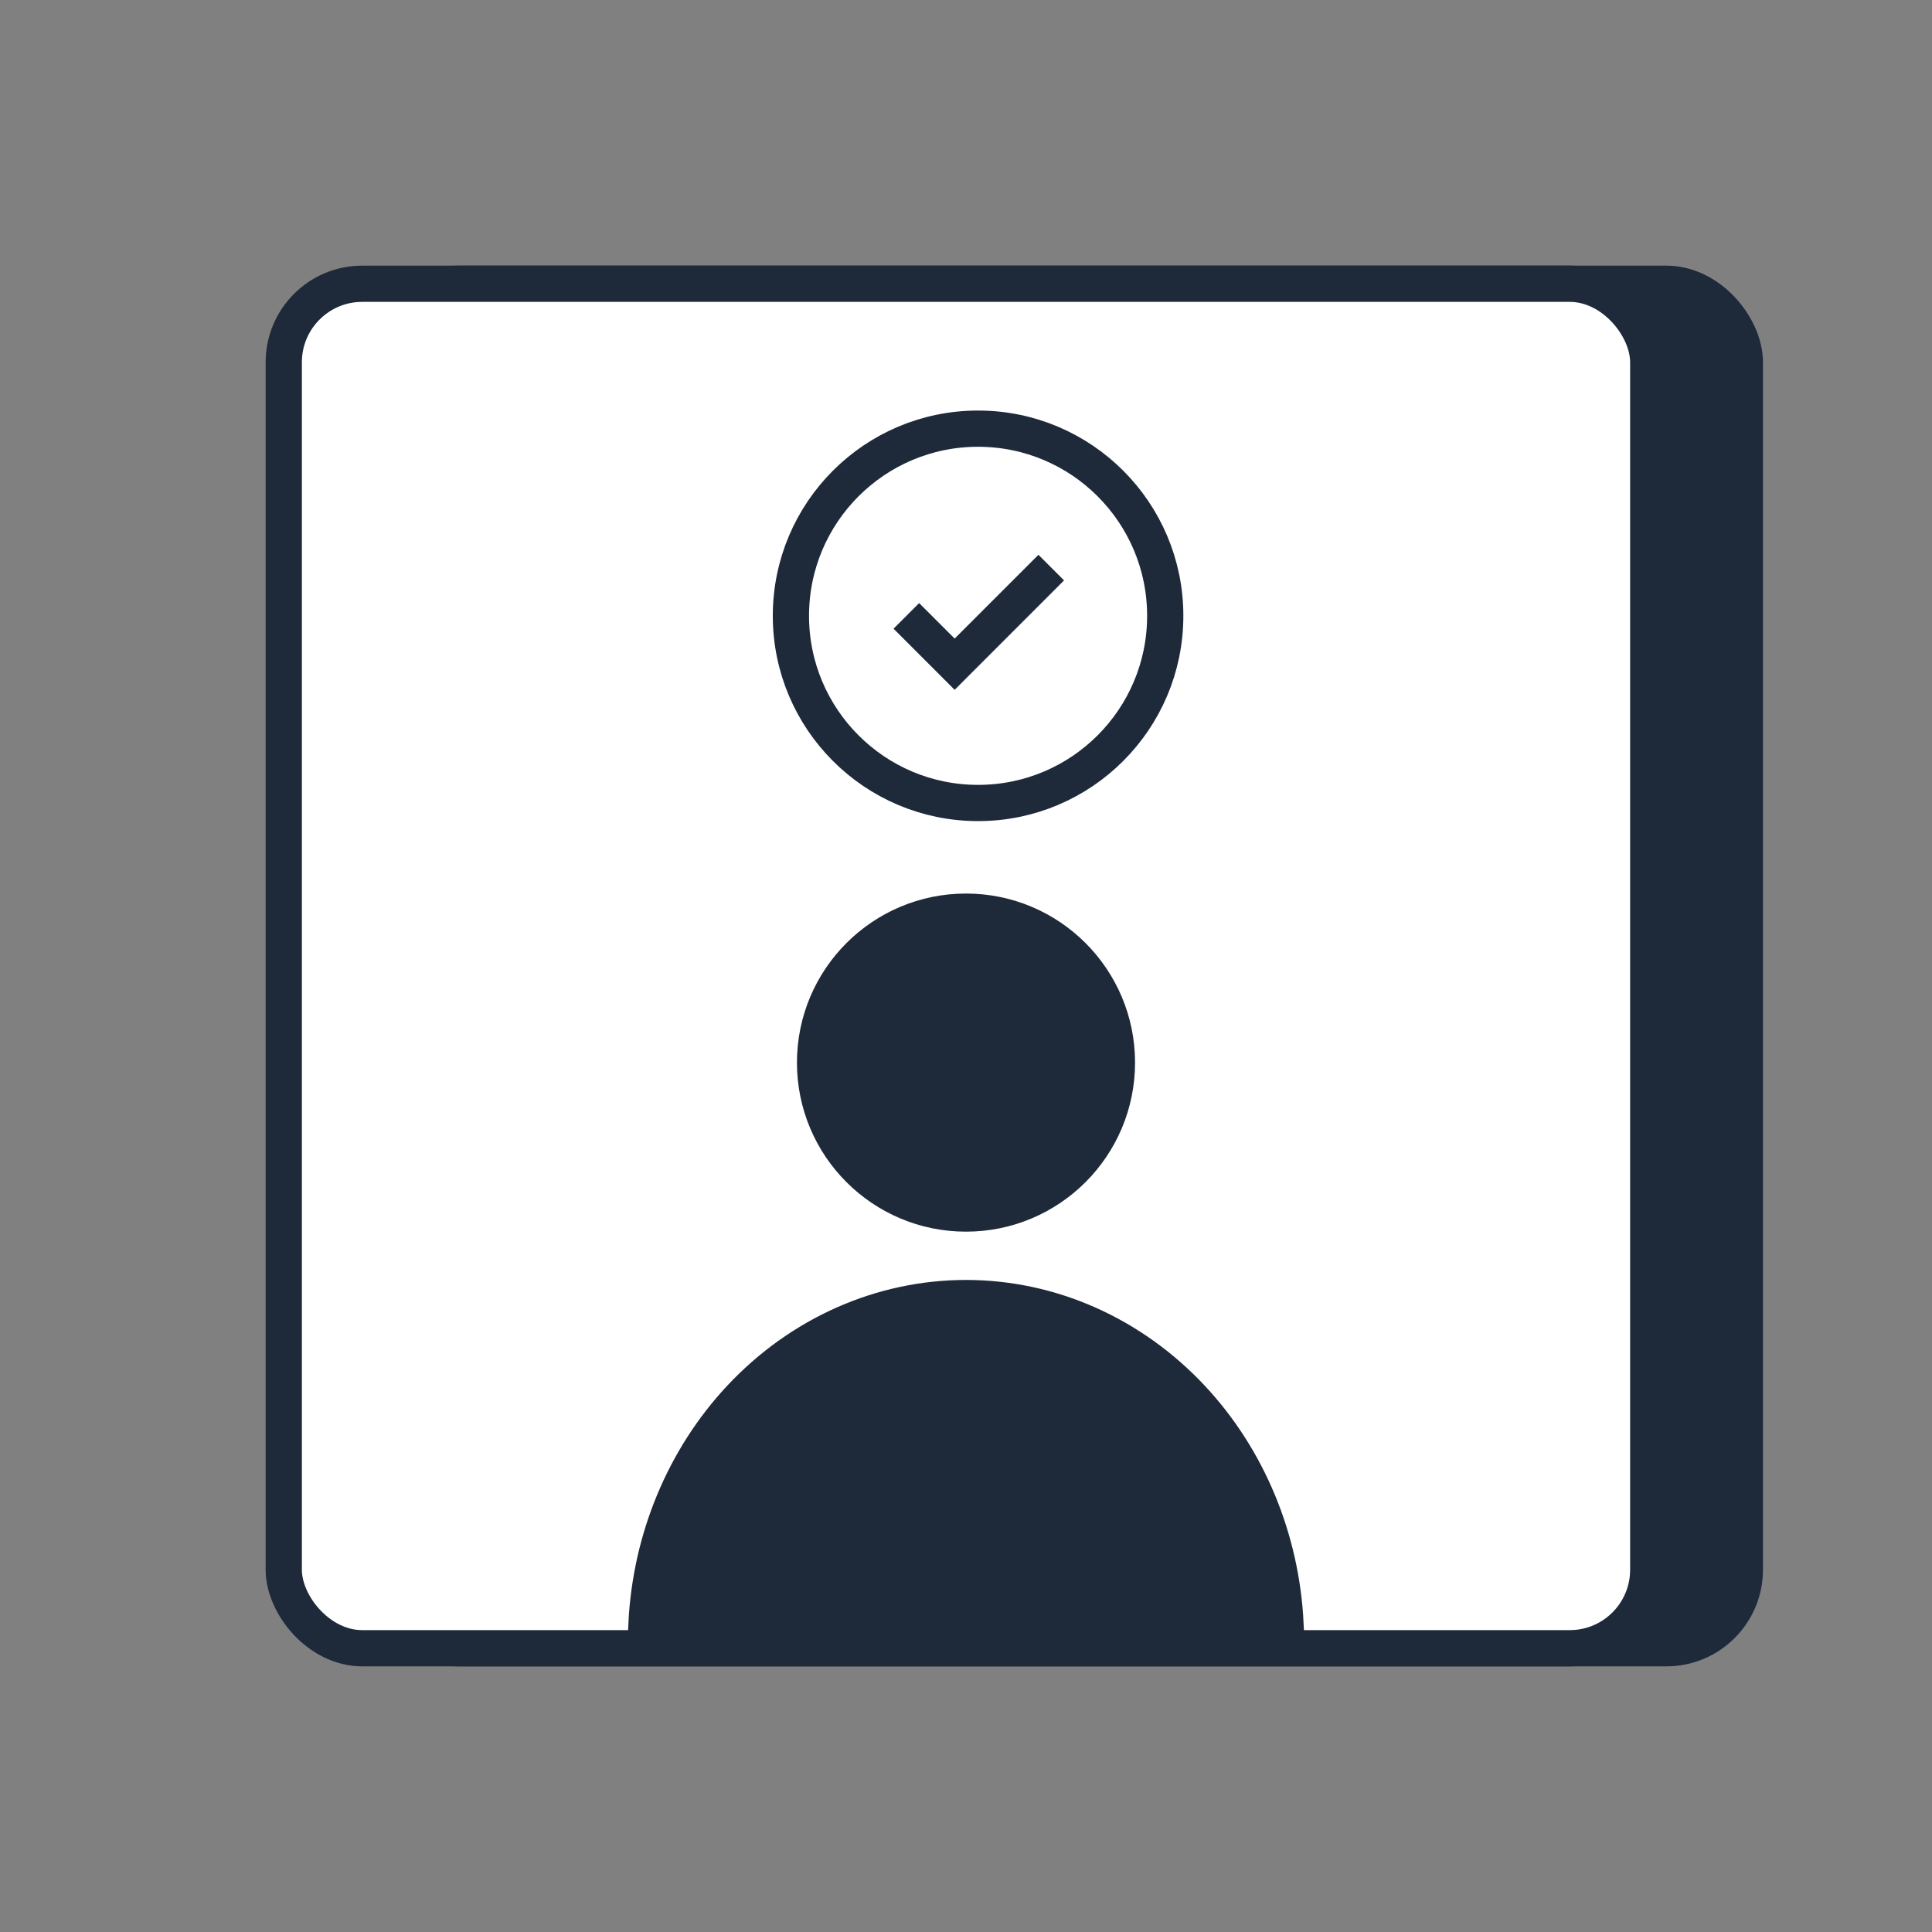<svg width="80" height="80" viewBox="0 0 80 80" fill="none" xmlns="http://www.w3.org/2000/svg">
<rect x="0" y="0" width="80" height="80" fill="#808080" stroke="none"/>
<rect x="15.75" y="11.75" width="56.5" height="56.5" rx="3.25" fill="#1E2939" stroke="#1E2939" stroke-width="1.5"/>
<rect x="11.75" y="11.75" width="56.5" height="56.5" rx="3.25" fill="white" stroke="#1E2939" stroke-width="1.5"/>
<circle cx="40" cy="44" r="6.25" fill="#1E2939" stroke="#1E2939" stroke-width="1.5"/>
<path d="M40 53.75C43.497 53.75 46.862 55.238 49.352 57.905C51.678 60.398 53.059 63.729 53.231 67.25H26.769C26.941 63.729 28.322 60.398 30.648 57.905C33.138 55.238 36.503 53.75 40 53.75Z" fill="#1E2939" stroke="#1E2939" stroke-width="1.5"/>
<circle cx="40.5" cy="25.5" r="7.75" stroke="#1E2939" stroke-width="1.5"/>
<path d="M44.06 24.033L39.53 28.564L37 26.033L38.06 24.973L39.53 26.442L43 22.973L44.06 24.033Z" fill="#1E2939"/>
</svg>
